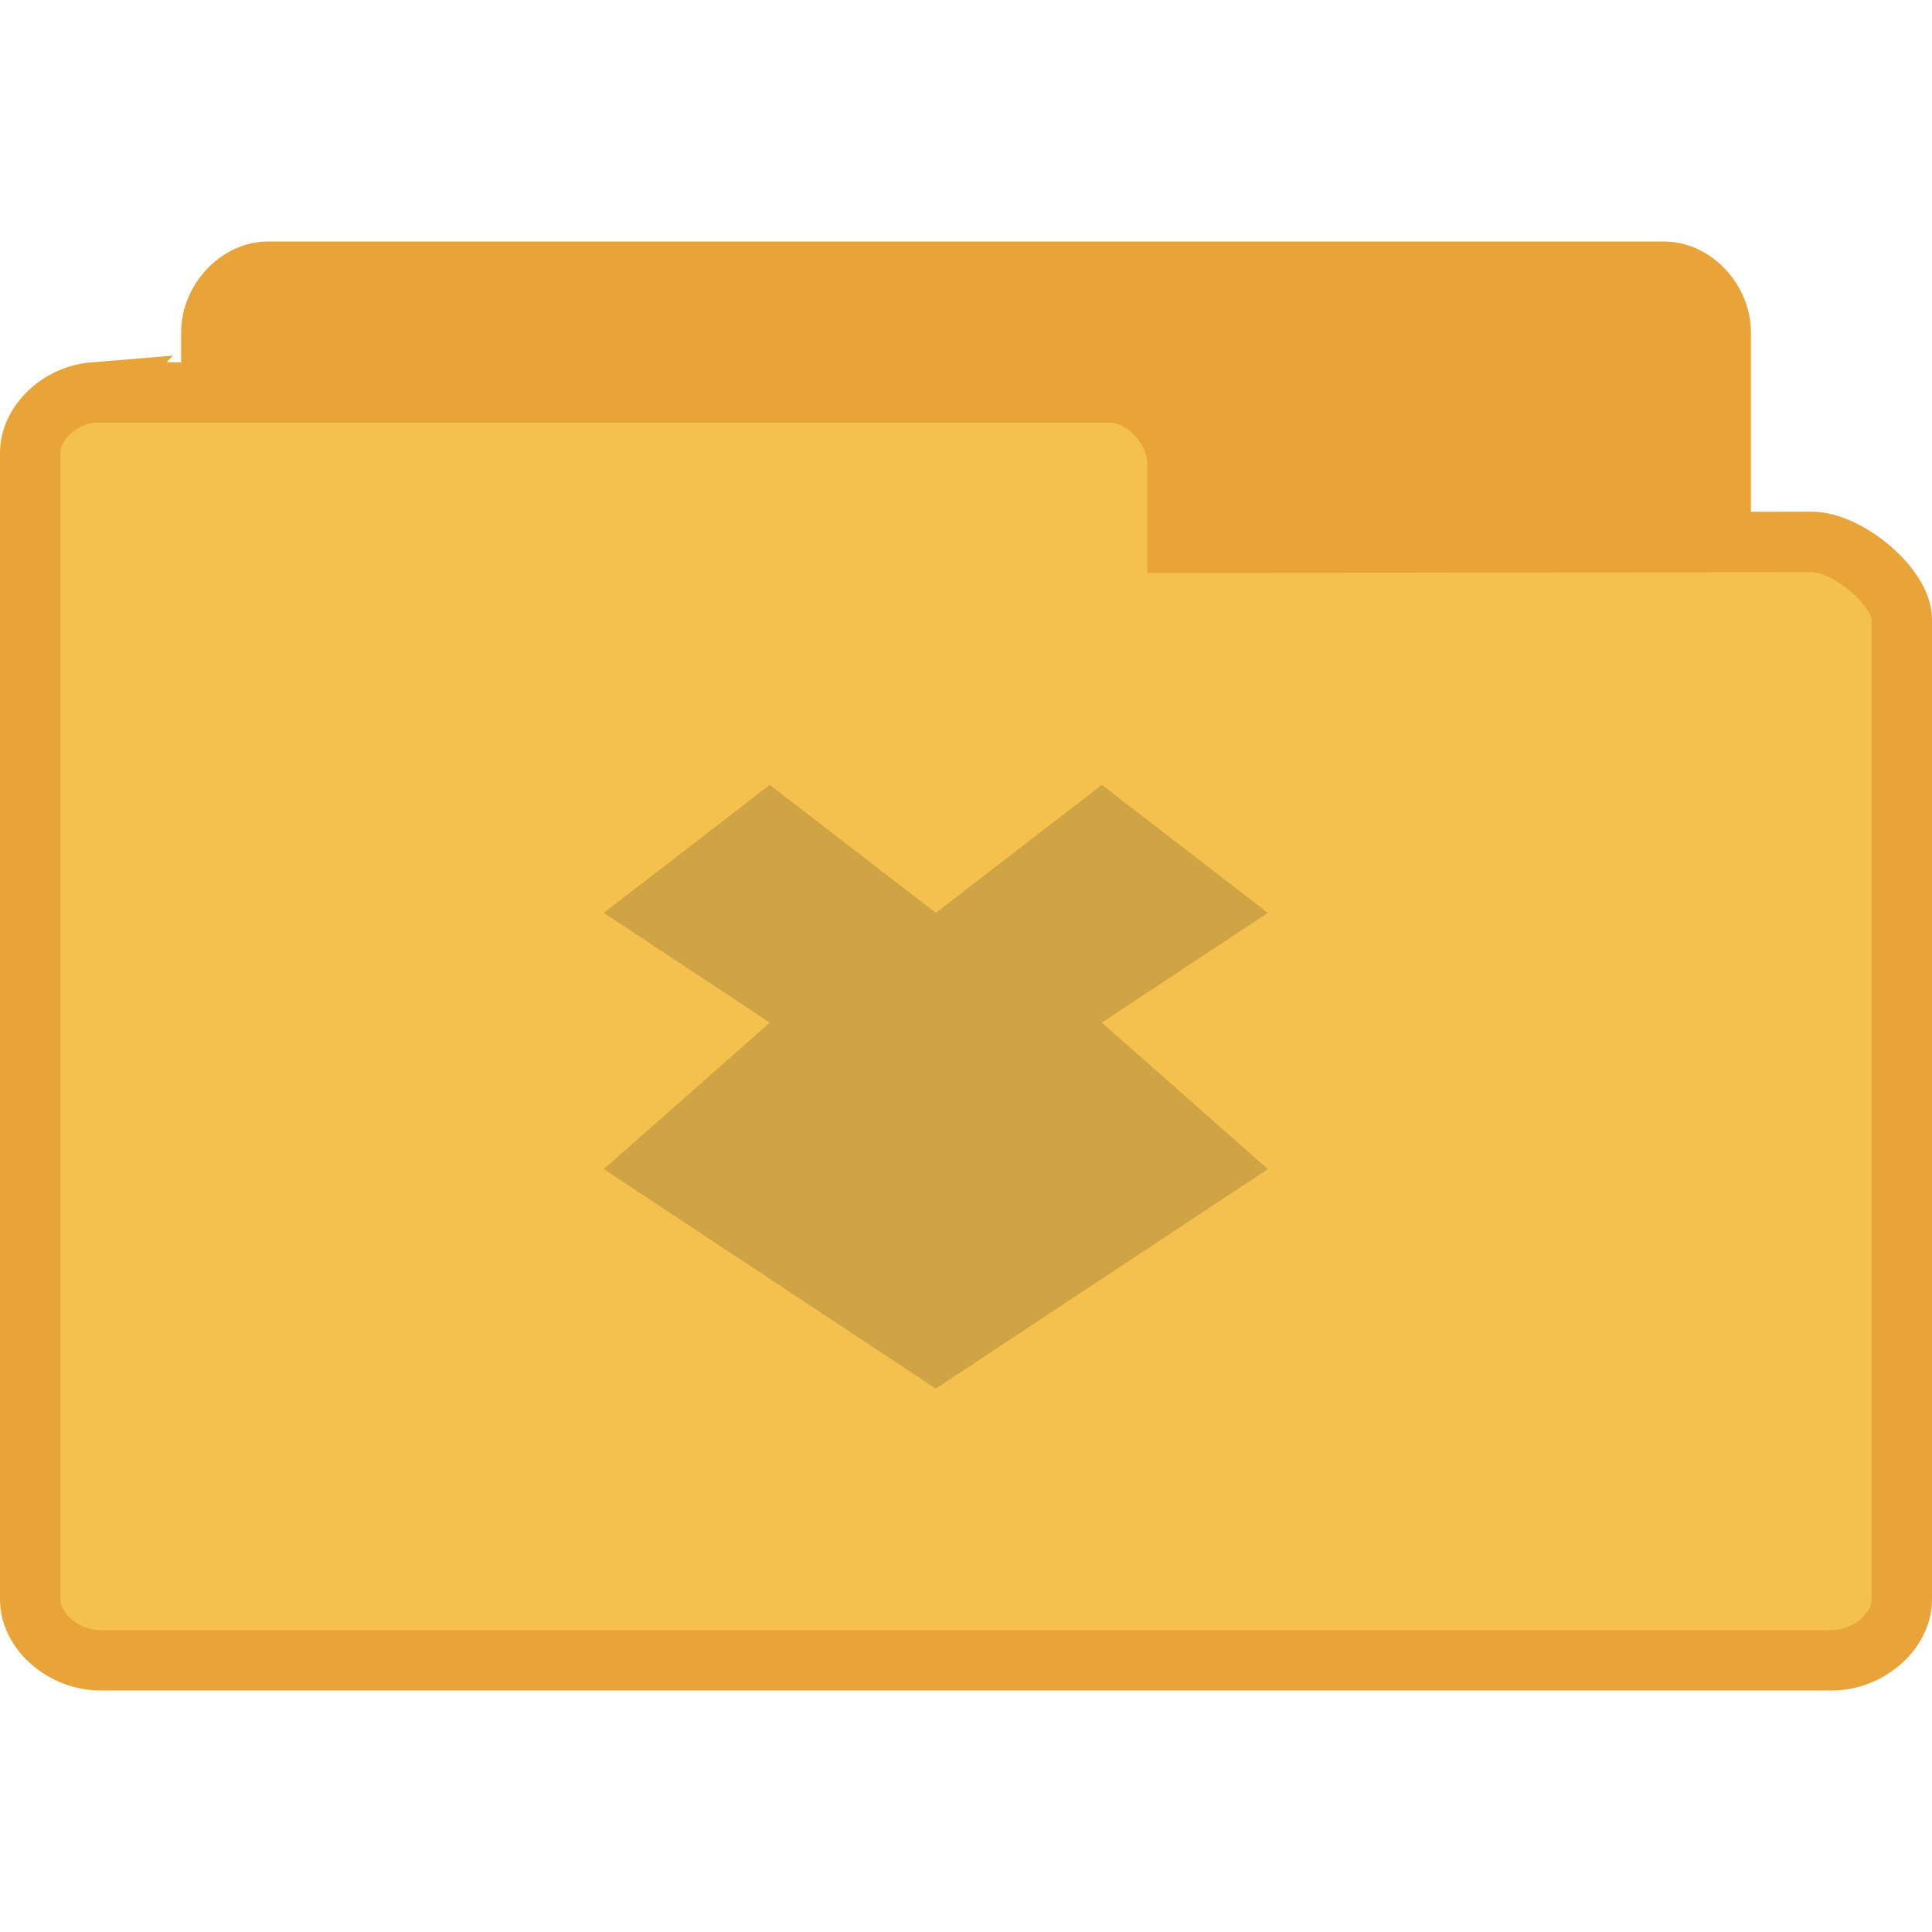 <?xml version="1.0" encoding="UTF-8" standalone="no"?>
<svg
   xmlns:dc="http://purl.org/dc/elements/1.1/"
   xmlns:cc="http://creativecommons.org/ns#"
   xmlns:rdf="http://www.w3.org/1999/02/22-rdf-syntax-ns#"
   xmlns:svg="http://www.w3.org/2000/svg"
   xmlns="http://www.w3.org/2000/svg"
   xmlns:sodipodi="http://sodipodi.sourceforge.net/DTD/sodipodi-0.dtd"
   xmlns:inkscape="http://www.inkscape.org/namespaces/inkscape"
   width="32"
   height="32"
   viewBox="0 0 32 32"
   id="svg3077"
   version="1.1"
   inkscape:version="0.48.4 r9939"
   sodipodi:docname="folder-dropbox.svg">
  <defs
     id="defs3089" />
  <sodipodi:namedview
     pagecolor="#ffffff"
     bordercolor="#666666"
     borderopacity="1"
     objecttolerance="10"
     gridtolerance="10"
     guidetolerance="10"
     inkscape:pageopacity="0"
     inkscape:pageshadow="2"
     inkscape:window-width="658"
     inkscape:window-height="480"
     id="namedview3087"
     showgrid="false"
     inkscape:zoom="7.375"
     inkscape:cx="15.050847"
     inkscape:cy="18.033898"
     inkscape:window-x="0"
     inkscape:window-y="0"
     inkscape:window-maximized="0"
     inkscape:current-layer="svg3077" />
  <g
     style="stroke:#a57953"
     transform="translate(0 1)"
     id="g3079">
    <path
       inkscape:connector-curvature="0"
       id="path3009"
       d="M 4.346,24.5 C 3.887,24.453 3.5,23.992 3.5,23.498 l 0,-18.991 c 0,-0.527 0.446,-1.007 0.938,-1.007 l 23.125,0 c 0.492,0 0.938,0.48 0.938,1.007 l 0,16.235 c 0,0.527 -0.718,1.283 -1.21,1.283 l -8.465,-0.015 0,1.324 c 0,0.522 -0.411,1.165 -0.9,1.165 l -13.488,0 c -0.029,0 -0.059,0 -0.091,0 z"
       style="fill:#e9a439;fill-opacity:1;stroke:#e9a439;stroke-opacity:1" />
    <path
       inkscape:connector-curvature="0"
       id="path3011"
       d="M 1.55,5.5 C 0.98,5.547 0.5,6.008 0.5,6.502 L 0.5,25.493 C 0.5,26.02 1.053,26.5 1.663,26.5 l 28.675,0 C 30.947,26.5 31.5,26.02 31.5,25.493 l 0,-16.235 c 0,-0.527 -0.89,-1.283 -1.5,-1.283 l -10.497,0.015 0,-1.324 c 0,-0.522 -0.51,-1.165 -1.116,-1.165 l -16.725,0 c -0.036,0 -0.073,0 -0.113,0 z"
       style="fill:#f5c14e;fill-opacity:1;stroke:#e9a439;stroke-opacity:1" />
  </g>
  <path
     style="fill:#d0a444;fill-opacity:1"
     d="M 12.75,13 10,15.12 12.75,16.938 10,19.364 15.5,23 21,19.364 18.25,16.938 21,15.12 18.25,13 15.5,15.12 z"
     id="path3085" />
</svg>
